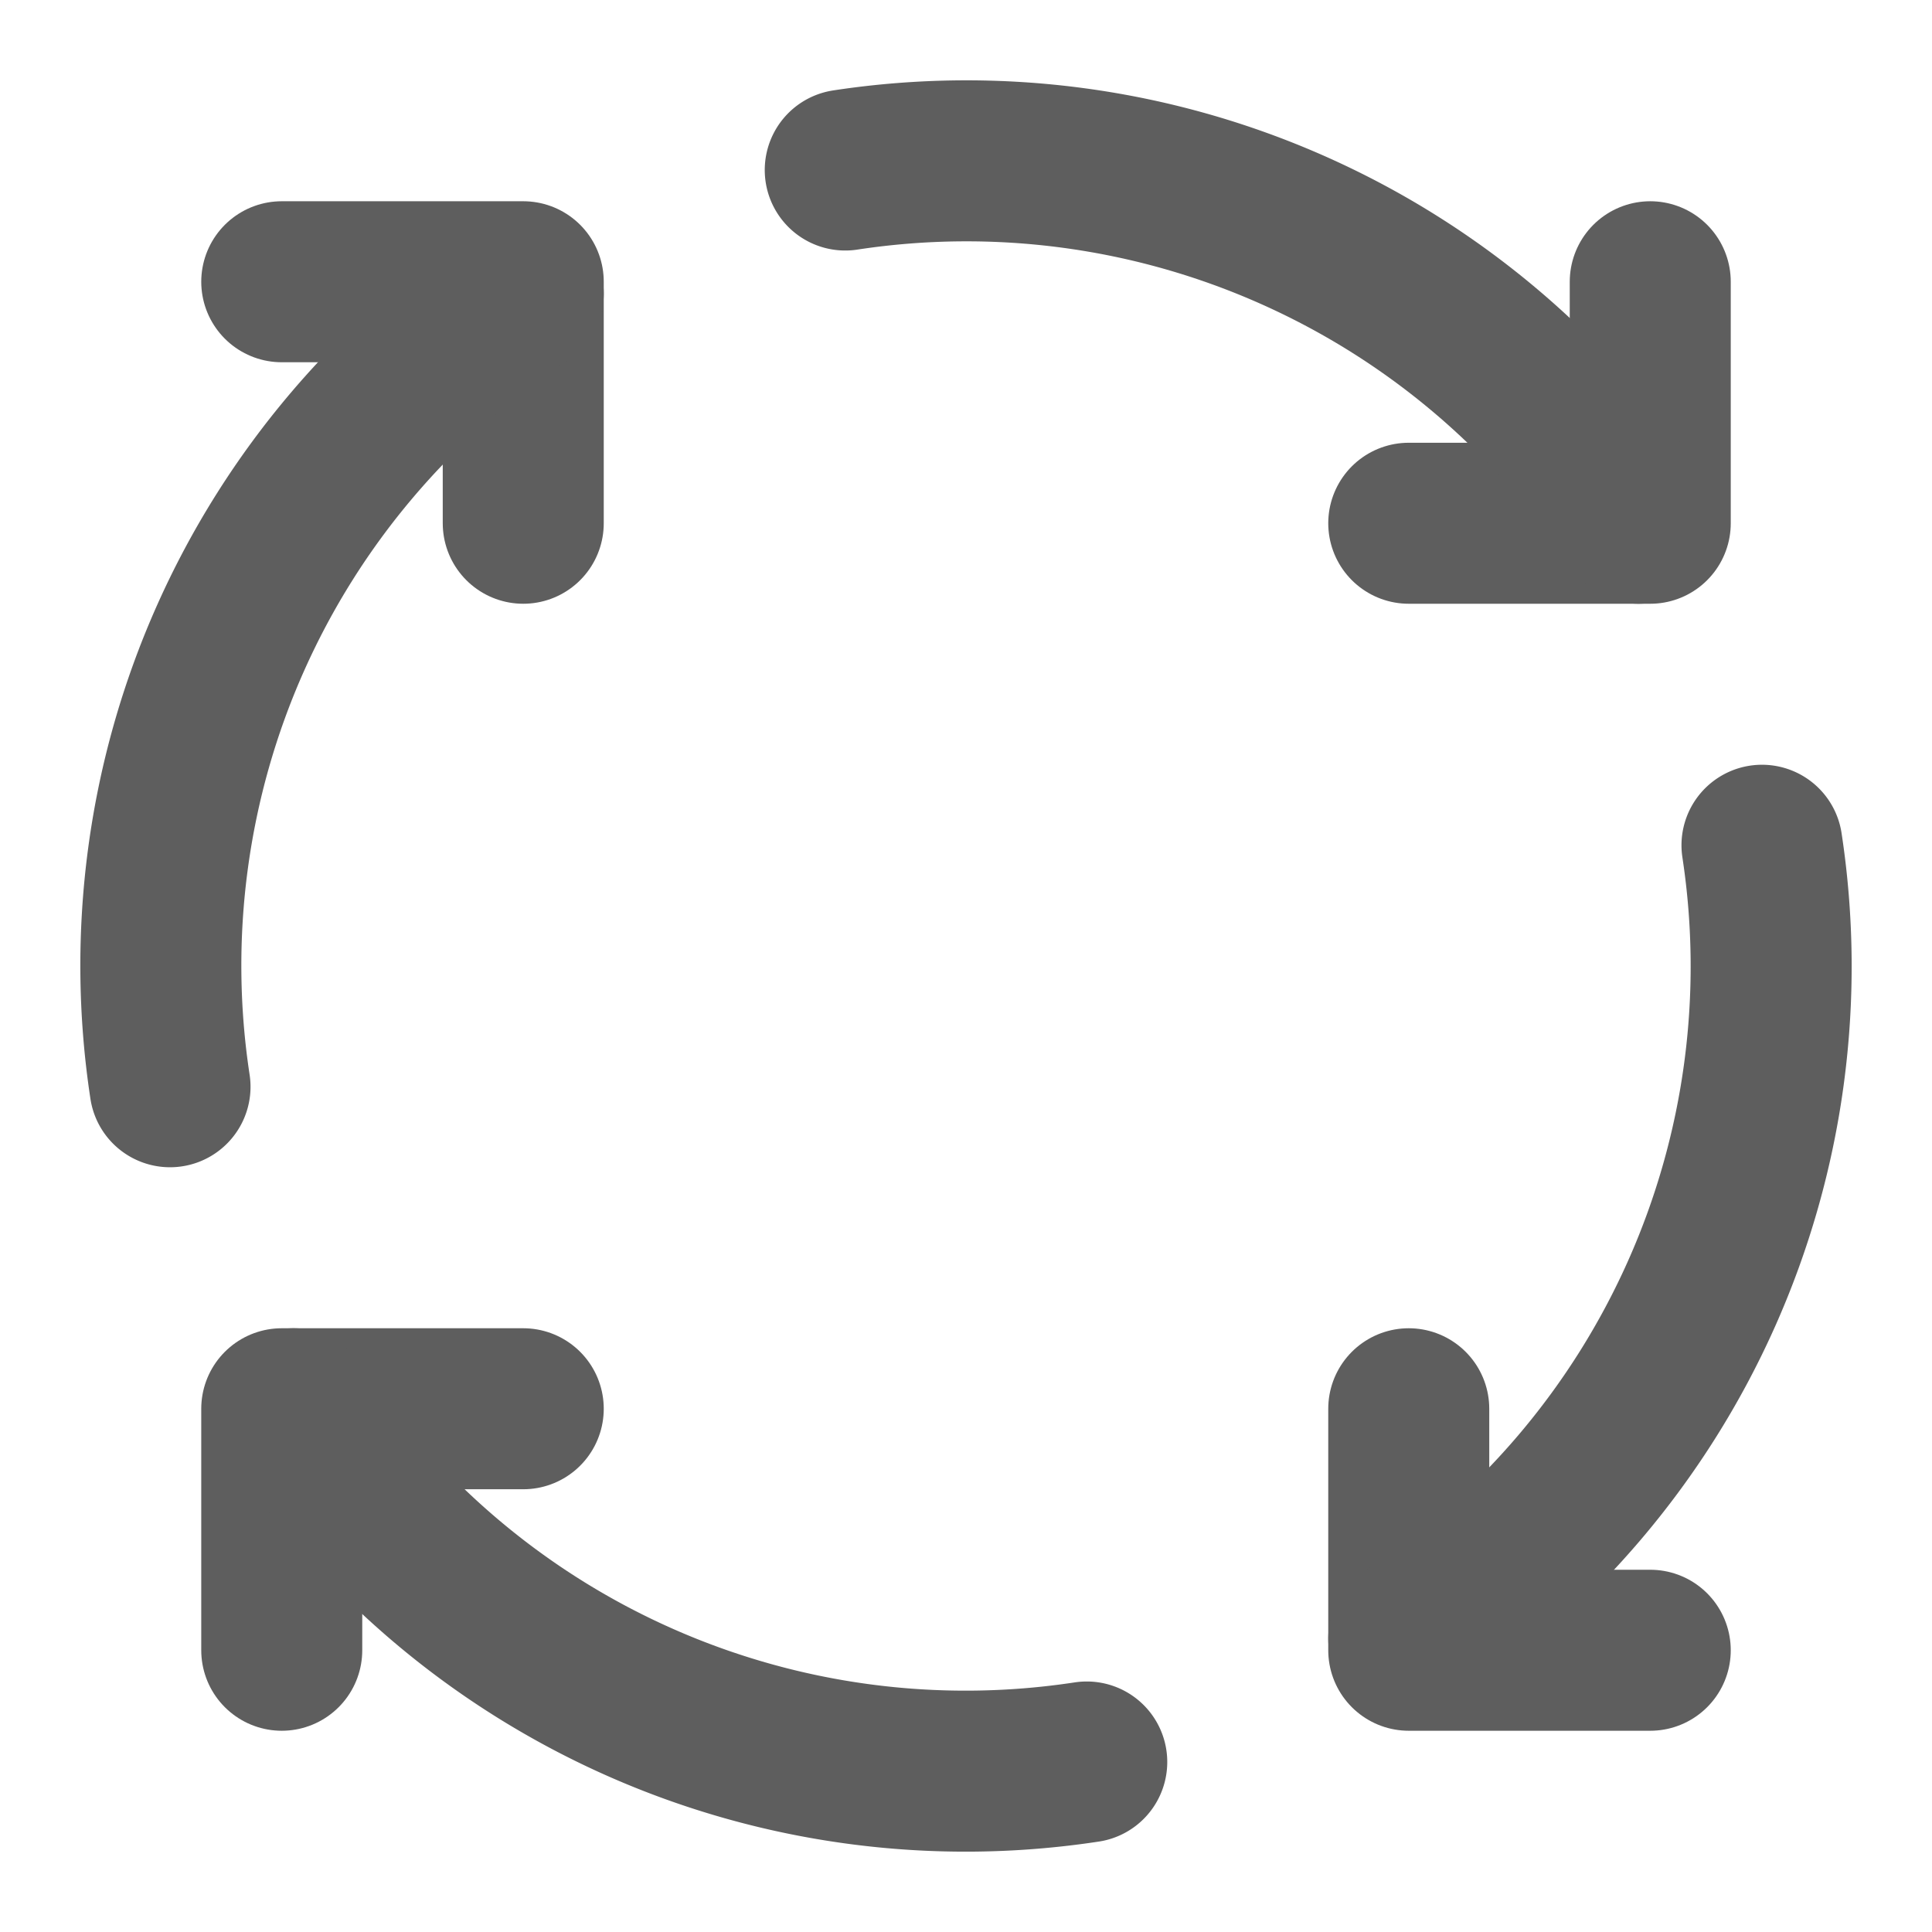 <svg width="80" height="80" fill="none" stroke="#5e5e5e" stroke-linecap="round" stroke-linejoin="round" stroke-width="2" viewBox="0 0 24 24" xmlns="http://www.w3.org/2000/svg">
  <path d="M6.5 17.5h-3v3"></path>
  <path d="M20.5 20.5h-3v-3"></path>
  <path d="M17.5 6.5h3v-3"></path>
  <path d="M3.5 3.5h3v3"></path>
  <path d="M6.5 3.647A9.991 9.991 0 0 0 2.112 13.5"></path>
  <path d="M13.5 21.888A9.991 9.991 0 0 1 3.647 17.5"></path>
  <path d="M21.888 10.5a9.991 9.991 0 0 1-4.388 9.853"></path>
  <path d="M10.5 2.112A9.99 9.99 0 0 1 20.353 6.5"></path>
</svg>